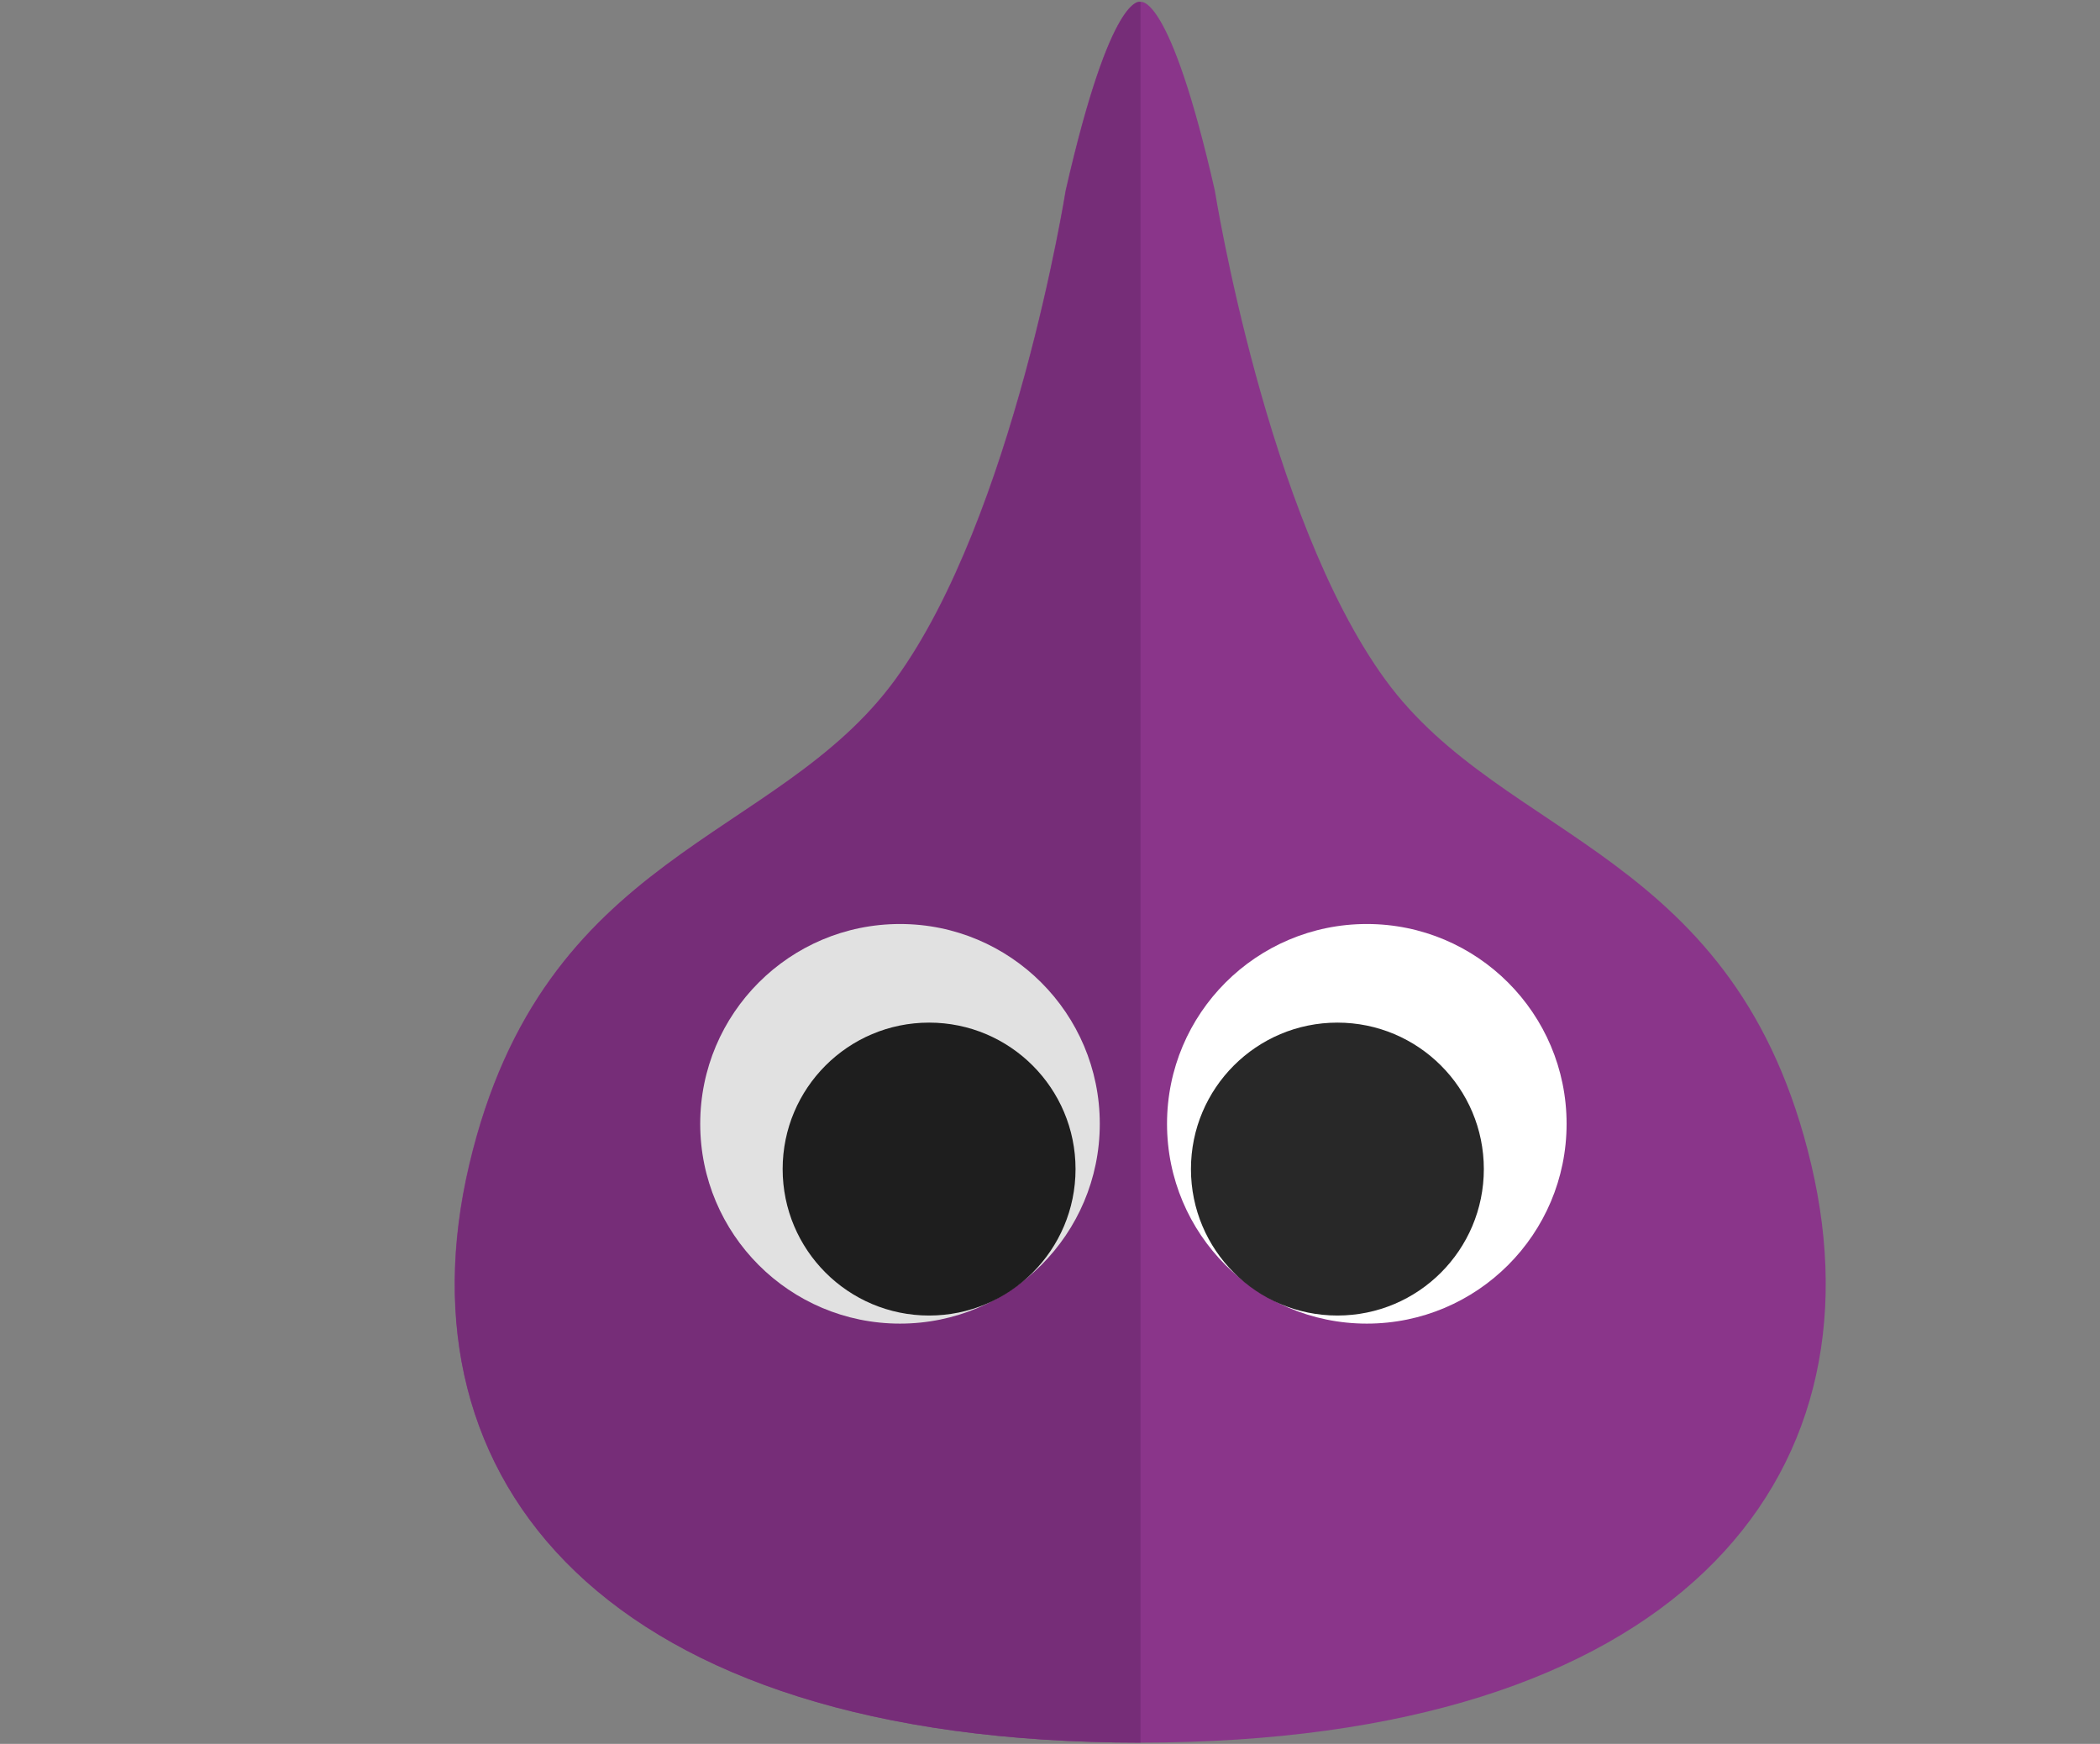 <?xml version="1.0" encoding="utf-8"?>
<!-- Generator: Adobe Illustrator 24.0.1, SVG Export Plug-In . SVG Version: 6.00 Build 0)  -->
<svg version="1.1" xmlns="http://www.w3.org/2000/svg" xmlns:xlink="http://www.w3.org/1999/xlink" x="0px" y="0px"
	 viewBox="0 0 64.96 53.94" style="enable-background:new 0 0 64.96 53.94;" xml:space="preserve">
<rect x="0" y="0" width="64.96" height="53.94" fill="#808080" stroke="none"/>
<style type="text/css">
	.st0{fill:#6C6C6C;}
	.st1{fill:#7EB928;}
	.st2{fill:#DCDCDC;}
	.st3{fill:#F5A132;}
	.st4{fill:#E95557;}
	.st5{fill:#8A358A;}
	.st6{fill:#FFFFFF;}
	.st7{fill:#282828;}
	.st8{fill:#539933;}
	.st9{fill:#762D78;}
	.st10{fill:#E1E1E1;}
	.st11{fill:#1E1E1E;}
	.st12{fill:#407830;}
	.st13{fill:#E4E4E4;}
	.st14{fill:#F3DB93;}
	.st15{fill:#DDBC73;}
	.st16{fill:#3C99CE;}
	.st17{fill:#2889A3;}
	.st18{fill:#709E5A;}
	.st19{fill:#5B824A;}
	.st20{fill:#D1B542;}
	.st21{fill:#AA9739;}
	.st22{fill:#E26060;}
	.st23{fill:#C94C4C;}
</style>
<g id="big_x5F_menu">
</g>
<g id="small_x5F_menu">
	<g>
		<path class="st5" d="M56.03,36.03c-2.29-9.74-9.51-9.97-13.18-15.01c-3.67-5.04-5.27-15.12-5.27-15.12
			c-1.41-6.2-2.31-5.84-2.31-5.84s-0.9-0.35-2.31,5.84c0,0-1.6,10.08-5.27,15.12c-3.67,5.04-10.88,5.27-13.18,15.01
			c-2.29,9.74,4.16,17.87,20.75,17.87S58.32,45.76,56.03,36.03z"/>
		<circle class="st6" cx="42.28" cy="34.76" r="6.18"/>
		<circle class="st7" cx="41.37" cy="36.16" r="4.53"/>
		<path class="st9" d="M35.27,53.9c-16.6,0-23.05-8.13-20.75-17.87c2.29-9.74,9.51-9.97,13.18-15.01
			c3.67-5.04,5.27-15.12,5.27-15.12c1.41-6.2,2.31-5.84,2.31-5.84V53.9z"/>
		<circle class="st10" cx="27.84" cy="34.76" r="6.18"/>
		<circle class="st11" cx="28.74" cy="36.16" r="4.53"/>
	</g>
</g>
</svg>
